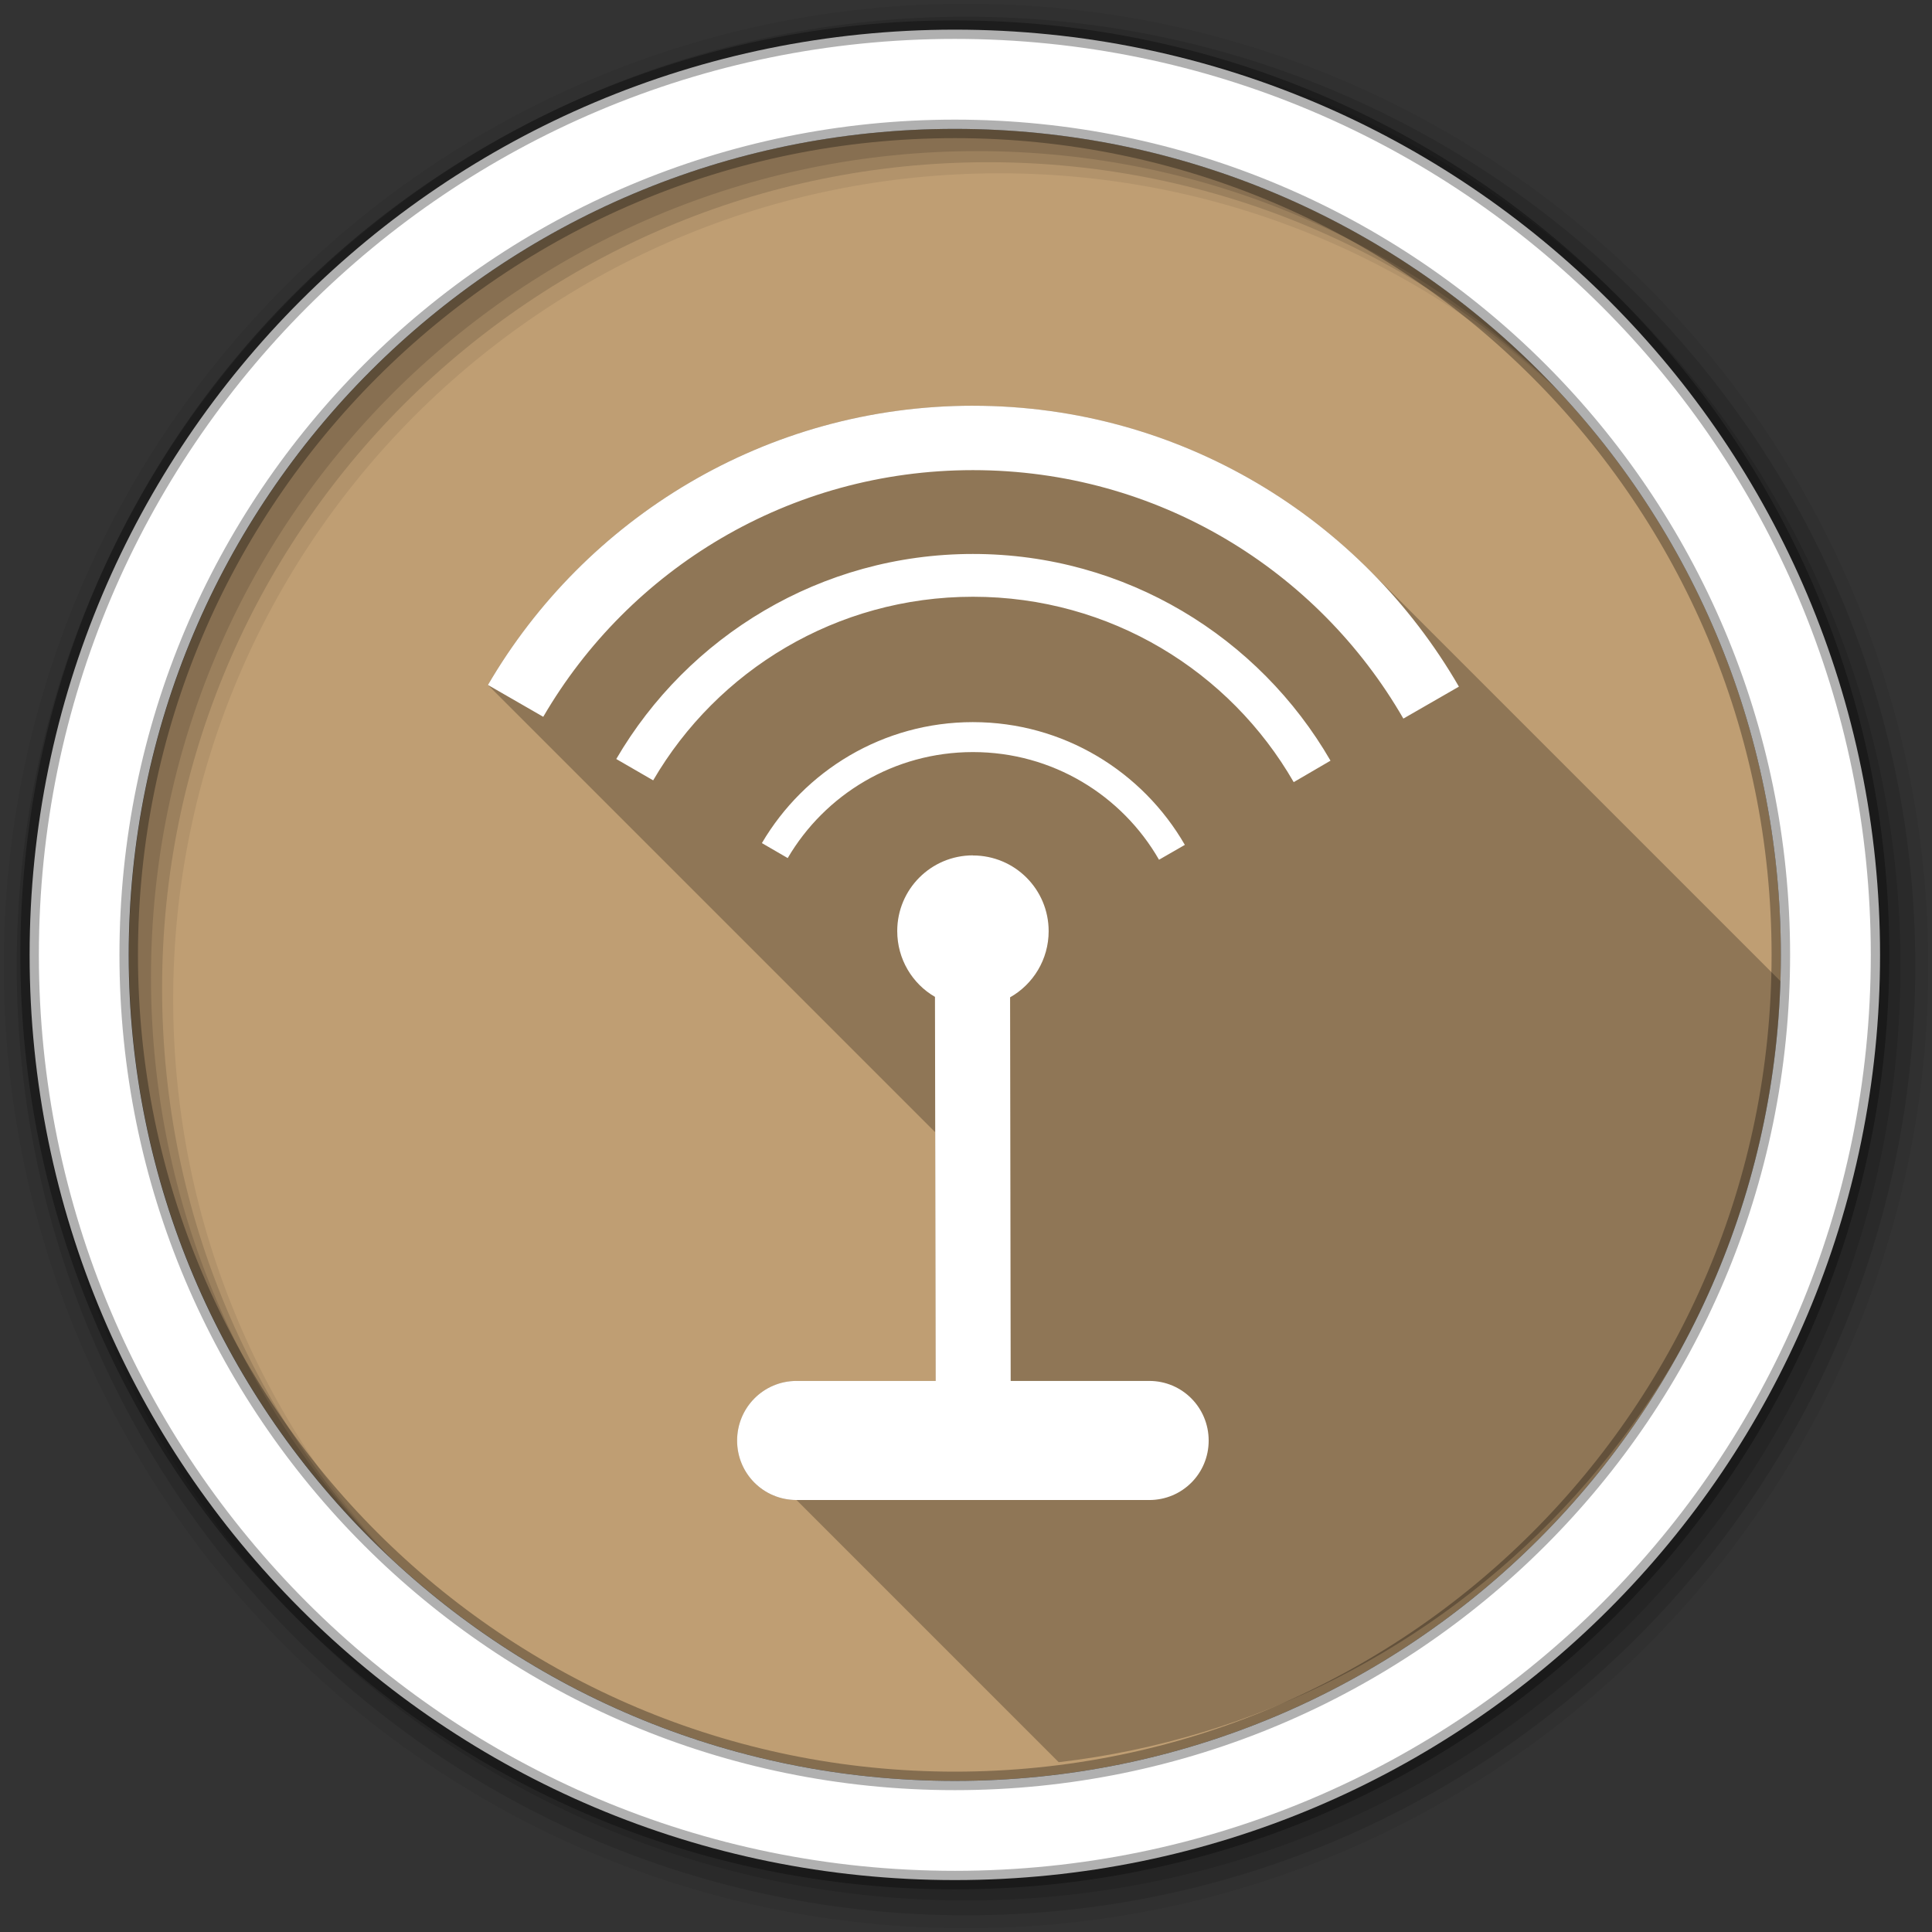 <?xml version="1.0" encoding="UTF-8" standalone="no"?>
<svg xmlns:dc="http://purl.org/dc/elements/1.1/" xmlns:cc="http://creativecommons.org/ns#" xmlns:rdf="http://www.w3.org/1999/02/22-rdf-syntax-ns#" xmlns:svg="http://www.w3.org/2000/svg" xmlns="http://www.w3.org/2000/svg" xmlns:sodipodi="http://sodipodi.sourceforge.net/DTD/sodipodi-0.dtd" xmlns:inkscape="http://www.inkscape.org/namespaces/inkscape" height="512" viewBox="0 0 512 512" width="512" version="1.1" id="svg2" inkscape:version="0.91 r" sodipodi:docname="krcd.svg">
<rect x="0" y="0" width="512" height="512" fill="#333333" stroke="none"/>
<defs id="defs17" />
<sodipodi:namedview pagecolor="#ffffff" bordercolor="#666666" borderopacity="1" objecttolerance="10" gridtolerance="10" guidetolerance="10" inkscape:pageopacity="0" inkscape:pageshadow="2" inkscape:window-width="1680" inkscape:window-height="994" id="namedview15" showgrid="false" inkscape:zoom="1.3037281" inkscape:cx="172.48005" inkscape:cy="244.919" inkscape:window-x="0" inkscape:window-y="0" inkscape:window-maximized="1" inkscape:current-layer="svg2" />
<path style="fill:#BF9E73;fill-rule:evenodd;fill-opacity:1" inkscape:connector-curvature="0" d="m 471.95,253.05 c 0,120.9 -98.01,218.9 -218.9,218.9 -120.9,0 -218.9,-98.01 -218.9,-218.9 0,-120.9 98.01,-218.9 218.9,-218.9 120.9,0 218.9,98.01 218.9,218.9" id="path6" />
<path style="fill-opacity:0.067;fill-rule:evenodd" inkscape:connector-curvature="0" d="M 256,1 C 115.17,1 1,115.17 1,256 1,396.83 115.17,511 256,511 396.83,511 511,396.83 511,256 511,115.17 396.83,1 256,1 m 8.827,44.931 c 120.9,0 218.9,98 218.9,218.9 0,120.9 -98,218.9 -218.9,218.9 -120.9,0 -218.93,-98 -218.93,-218.9 0,-120.9 98.03,-218.9 218.93,-218.9" id="path8" />
<g style="fill-opacity:0.129;fill-rule:evenodd" id="g10">
<path inkscape:connector-curvature="0" d="m 256,4.433 c -138.94,0 -251.57,112.63 -251.57,251.57 0,138.94 112.63,251.57 251.57,251.57 138.94,0 251.57,-112.63 251.57,-251.57 C 507.57,117.063 394.94,4.433 256,4.433 m 5.885,38.556 c 120.9,0 218.9,98 218.9,218.9 0,120.9 -98,218.9 -218.9,218.9 -120.9,0 -218.93,-98 -218.93,-218.9 0,-120.9 98.03,-218.9 218.93,-218.9" id="path12" />
<path inkscape:connector-curvature="0" d="m 256,8.356 c -136.77,0 -247.64,110.87 -247.64,247.64 0,136.77 110.87,247.64 247.64,247.64 136.77,0 247.64,-110.87 247.64,-247.64 C 503.64,119.226 392.77,8.356 256,8.356 m 2.942,31.691 c 120.9,0 218.9,98 218.9,218.9 0,120.9 -98,218.9 -218.9,218.9 -120.9,0 -218.93,-98 -218.93,-218.9 0,-120.9 98.03,-218.9 218.93,-218.9" id="path14" />
</g>
<path inkscape:connector-curvature="0" style="opacity:0.25" id="path4238" d="m 257.84,107.522 c -54.799,0 -102.75,29.781 -128.53,74 l 118.54,118.54 0.121,65.902 -36.875,0 c -8.741,0 -15.75,7.07 -15.75,15.813 0,8.741 7.01,15.75 15.75,15.75 l 69.47,69.47 c 104.9,-12.198 187.16,-98.54 193.01,-205.24 l -110.66,-110.66 c -26.912,-26.912 -64.07,-43.568 -105.07,-43.568" />
<path style="fill:#ffffff;fill-rule:evenodd;stroke:#000000;stroke-width:4.904;stroke-opacity:0.31" inkscape:connector-curvature="0" d="m 253.04,7.859 c -135.42,0 -245.19,109.78 -245.19,245.19 0,135.42 109.78,245.19 245.19,245.19 135.42,0 245.19,-109.78 245.19,-245.19 0,-135.42 -109.78,-245.19 -245.19,-245.19 z m 0,26.297 c 120.9,0 218.9,98 218.9,218.9 0,120.9 -98,218.9 -218.9,218.9 -120.9,0 -218.93,-98 -218.93,-218.9 0,-120.9 98.03,-218.9 218.93,-218.9 z" id="path16" />
<path inkscape:connector-curvature="0" style="fill:#ffffff" id="path4240" d="m 257.84,107.522 c -54.799,0 -102.75,29.781 -128.53,74 l 14.656,8.438 c 22.791,-39.14 65.23,-65.37 113.88,-65.37 48.833,0 91.35,26.452 114.06,65.844 l 14.719,-8.469 c -25.713,-44.48 -73.8,-74.44 -128.78,-74.44 m 0,39.28 c -40.3,0 -75.56,21.842 -94.53,54.34 l 9.781,5.656 c 16.986,-29.11 48.562,-48.656 84.75,-48.656 36.39,0 68.09,19.748 85,49.13 l 9.75,-5.688 c -18.919,-32.732 -54.28,-54.781 -94.75,-54.781 z m 0,44.563 c -23.815,0 -44.665,12.885 -55.938,32.06 l 6.844,3.969 c 9.866,-16.824 28.14,-28.09 49.09,-28.09 21.13,0 39.506,11.474 49.31,28.531 l 6.844,-3.938 c -11.204,-19.422 -32.16,-32.531 -56.16,-32.531 m 0,35.31 c -11.1,0 -20.06,8.968 -20.06,20.06 0,7.437 3.996,13.965 10,17.438 l 0.188,101.78 -36.875,0 c -8.741,0 -15.75,7.07 -15.75,15.813 0,8.741 7.01,15.75 15.75,15.75 l 93.47,0 c 8.741,0 15.75,-7.01 15.75,-15.75 0,-8.741 -7.01,-15.813 -15.75,-15.813 l -36.719,0 -0.156,-101.66 c 6.103,-3.447 10.219,-10.02 10.219,-17.531 0,-11.1 -8.968,-20.06 -20.06,-20.06 l 0,-0.031 z" />
</svg>
